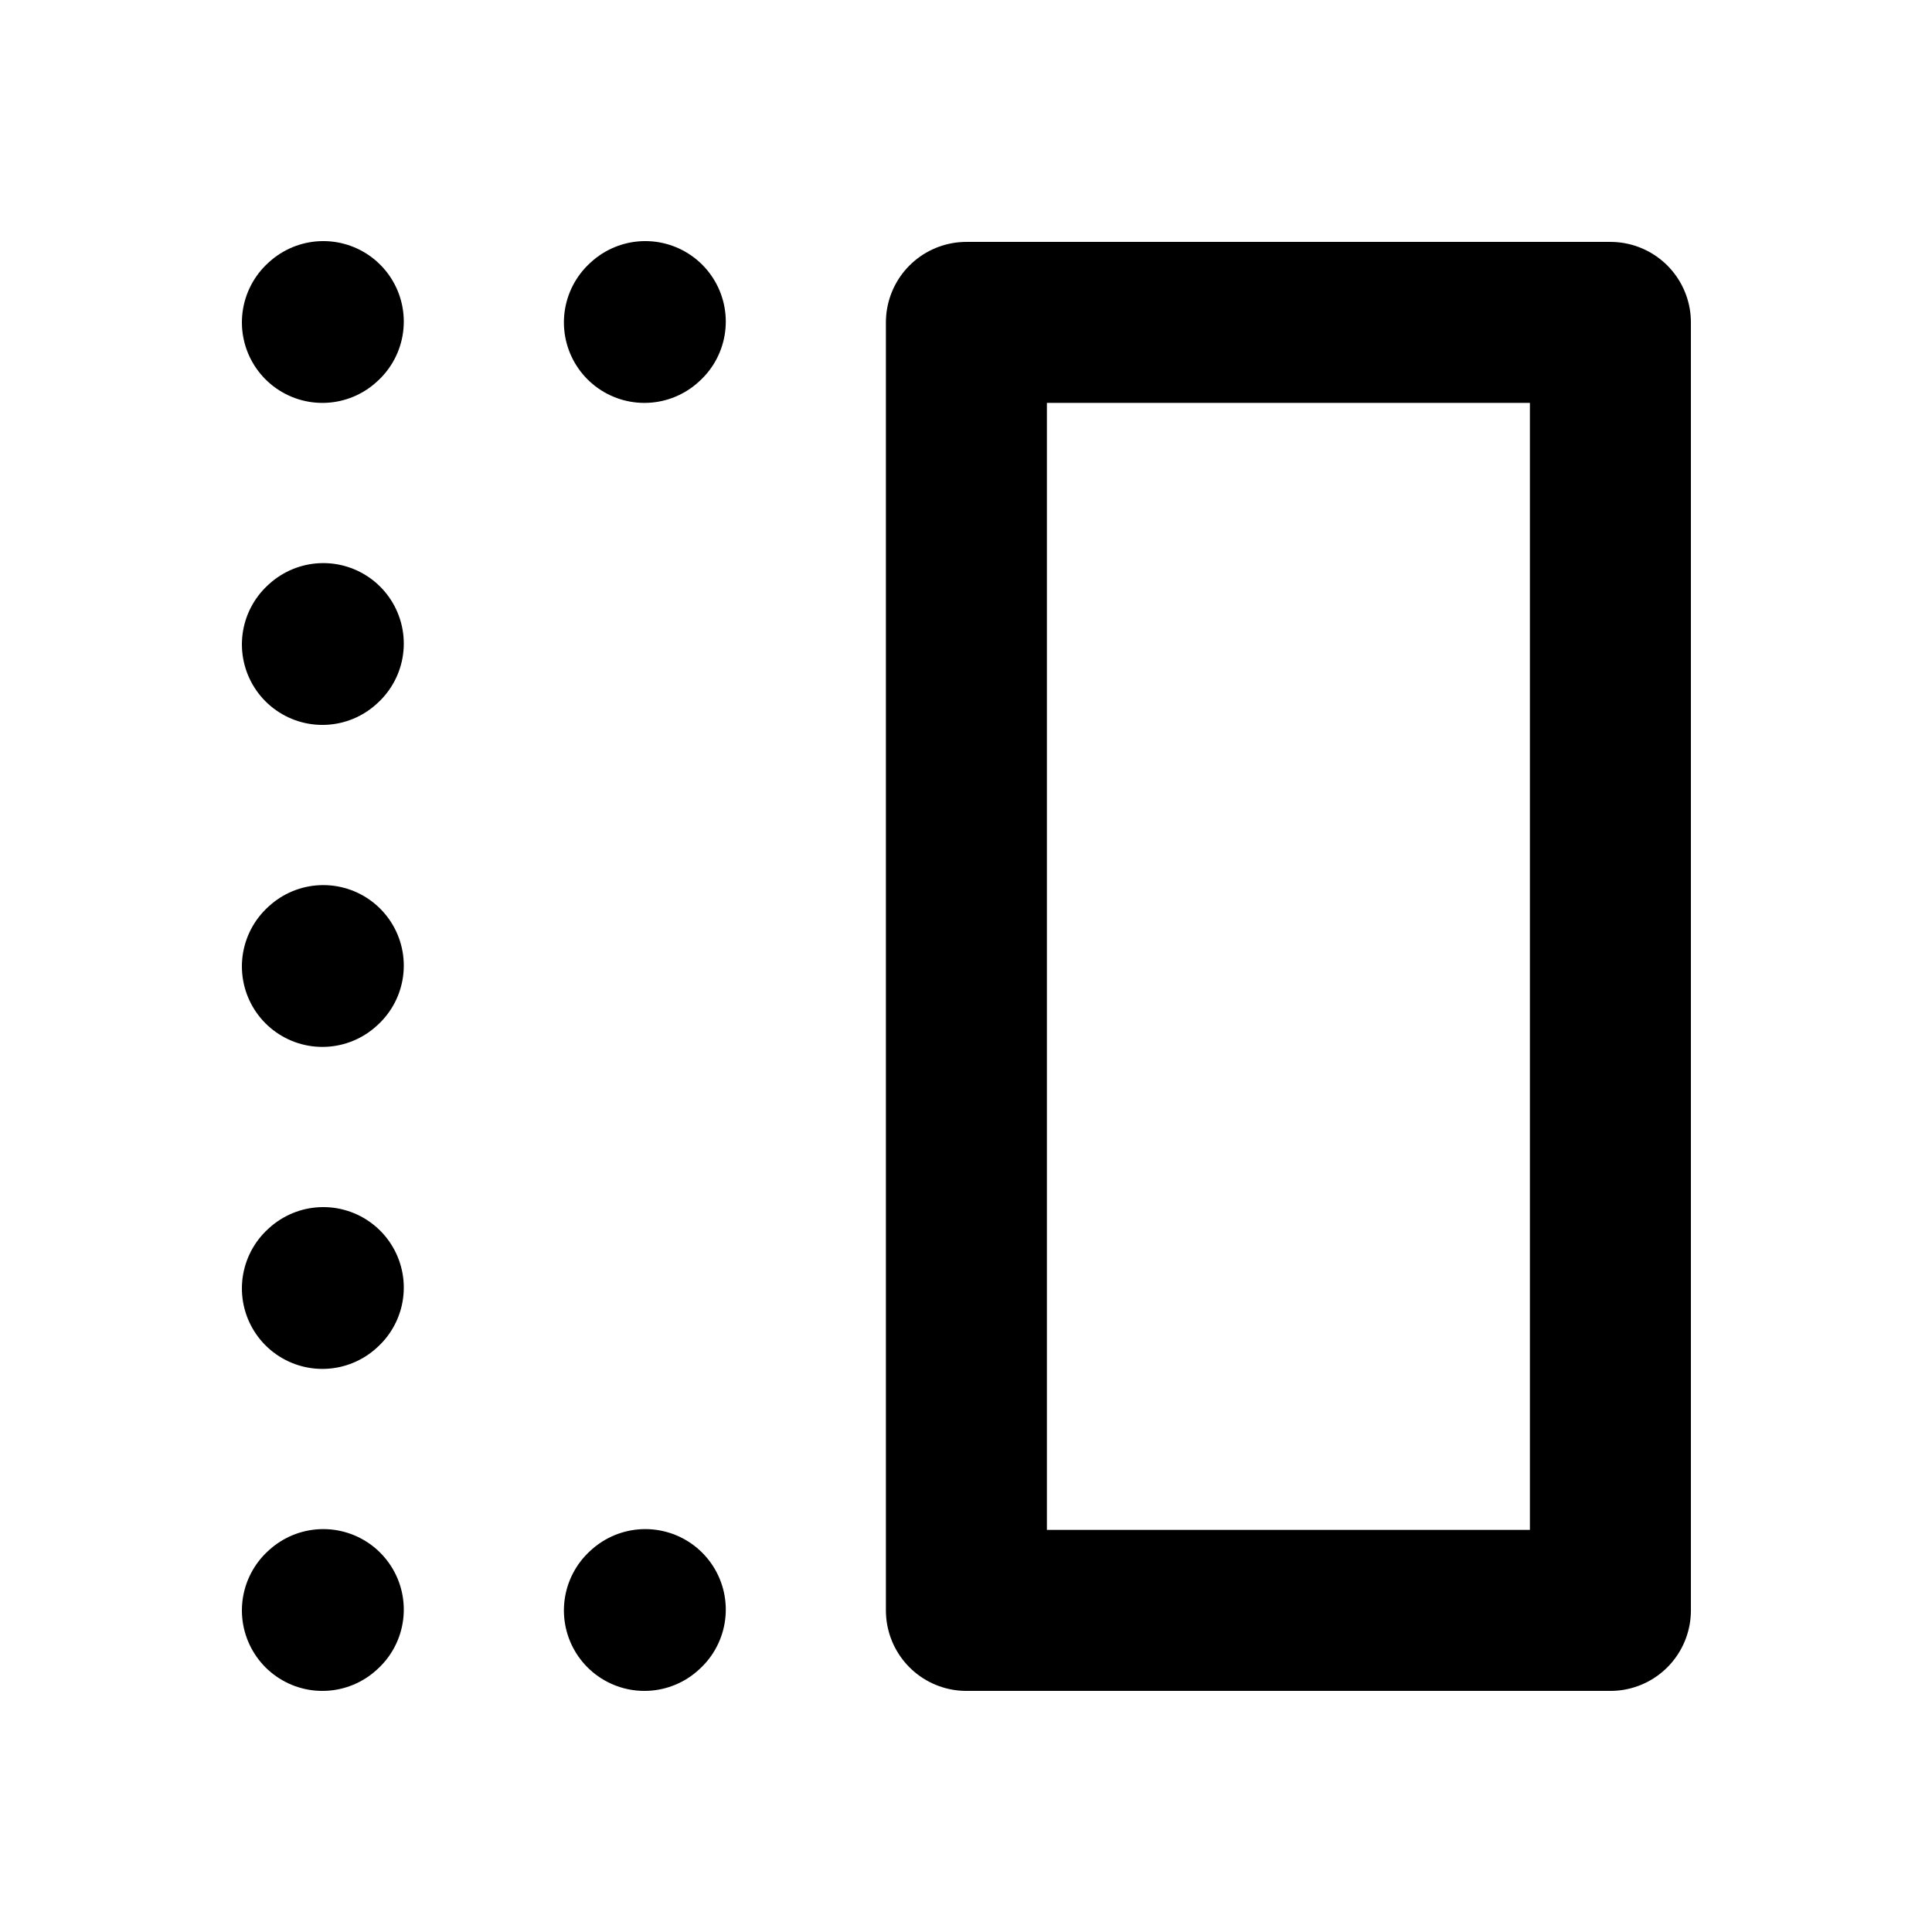 <svg width="24" height="24" viewBox="0 0 24 24" fill="none" xmlns="http://www.w3.org/2000/svg">
<path d="M8.005 20.005L8.016 19.995" stroke="black" stroke-width="2" stroke-linecap="round" stroke-linejoin="round"/>
<path d="M4.005 20.005L4.016 19.995" stroke="black" stroke-width="2" stroke-linecap="round" stroke-linejoin="round"/>
<path d="M4.005 16.005L4.016 15.995" stroke="black" stroke-width="2" stroke-linecap="round" stroke-linejoin="round"/>
<path d="M4.005 12.005L4.016 11.995" stroke="black" stroke-width="2" stroke-linecap="round" stroke-linejoin="round"/>
<path d="M4.005 8.005L4.016 7.995" stroke="black" stroke-width="2" stroke-linecap="round" stroke-linejoin="round"/>
<path d="M4.005 4.005L4.016 3.995" stroke="black" stroke-width="2" stroke-linecap="round" stroke-linejoin="round"/>
<path d="M8.005 4.005L8.016 3.995" stroke="black" stroke-width="2" stroke-linecap="round" stroke-linejoin="round"/>
<path d="M12.005 20.005H20.005V4.005H12.005V20.005Z" stroke="black" stroke-width="2" stroke-linecap="round" stroke-linejoin="round"/>
</svg>
